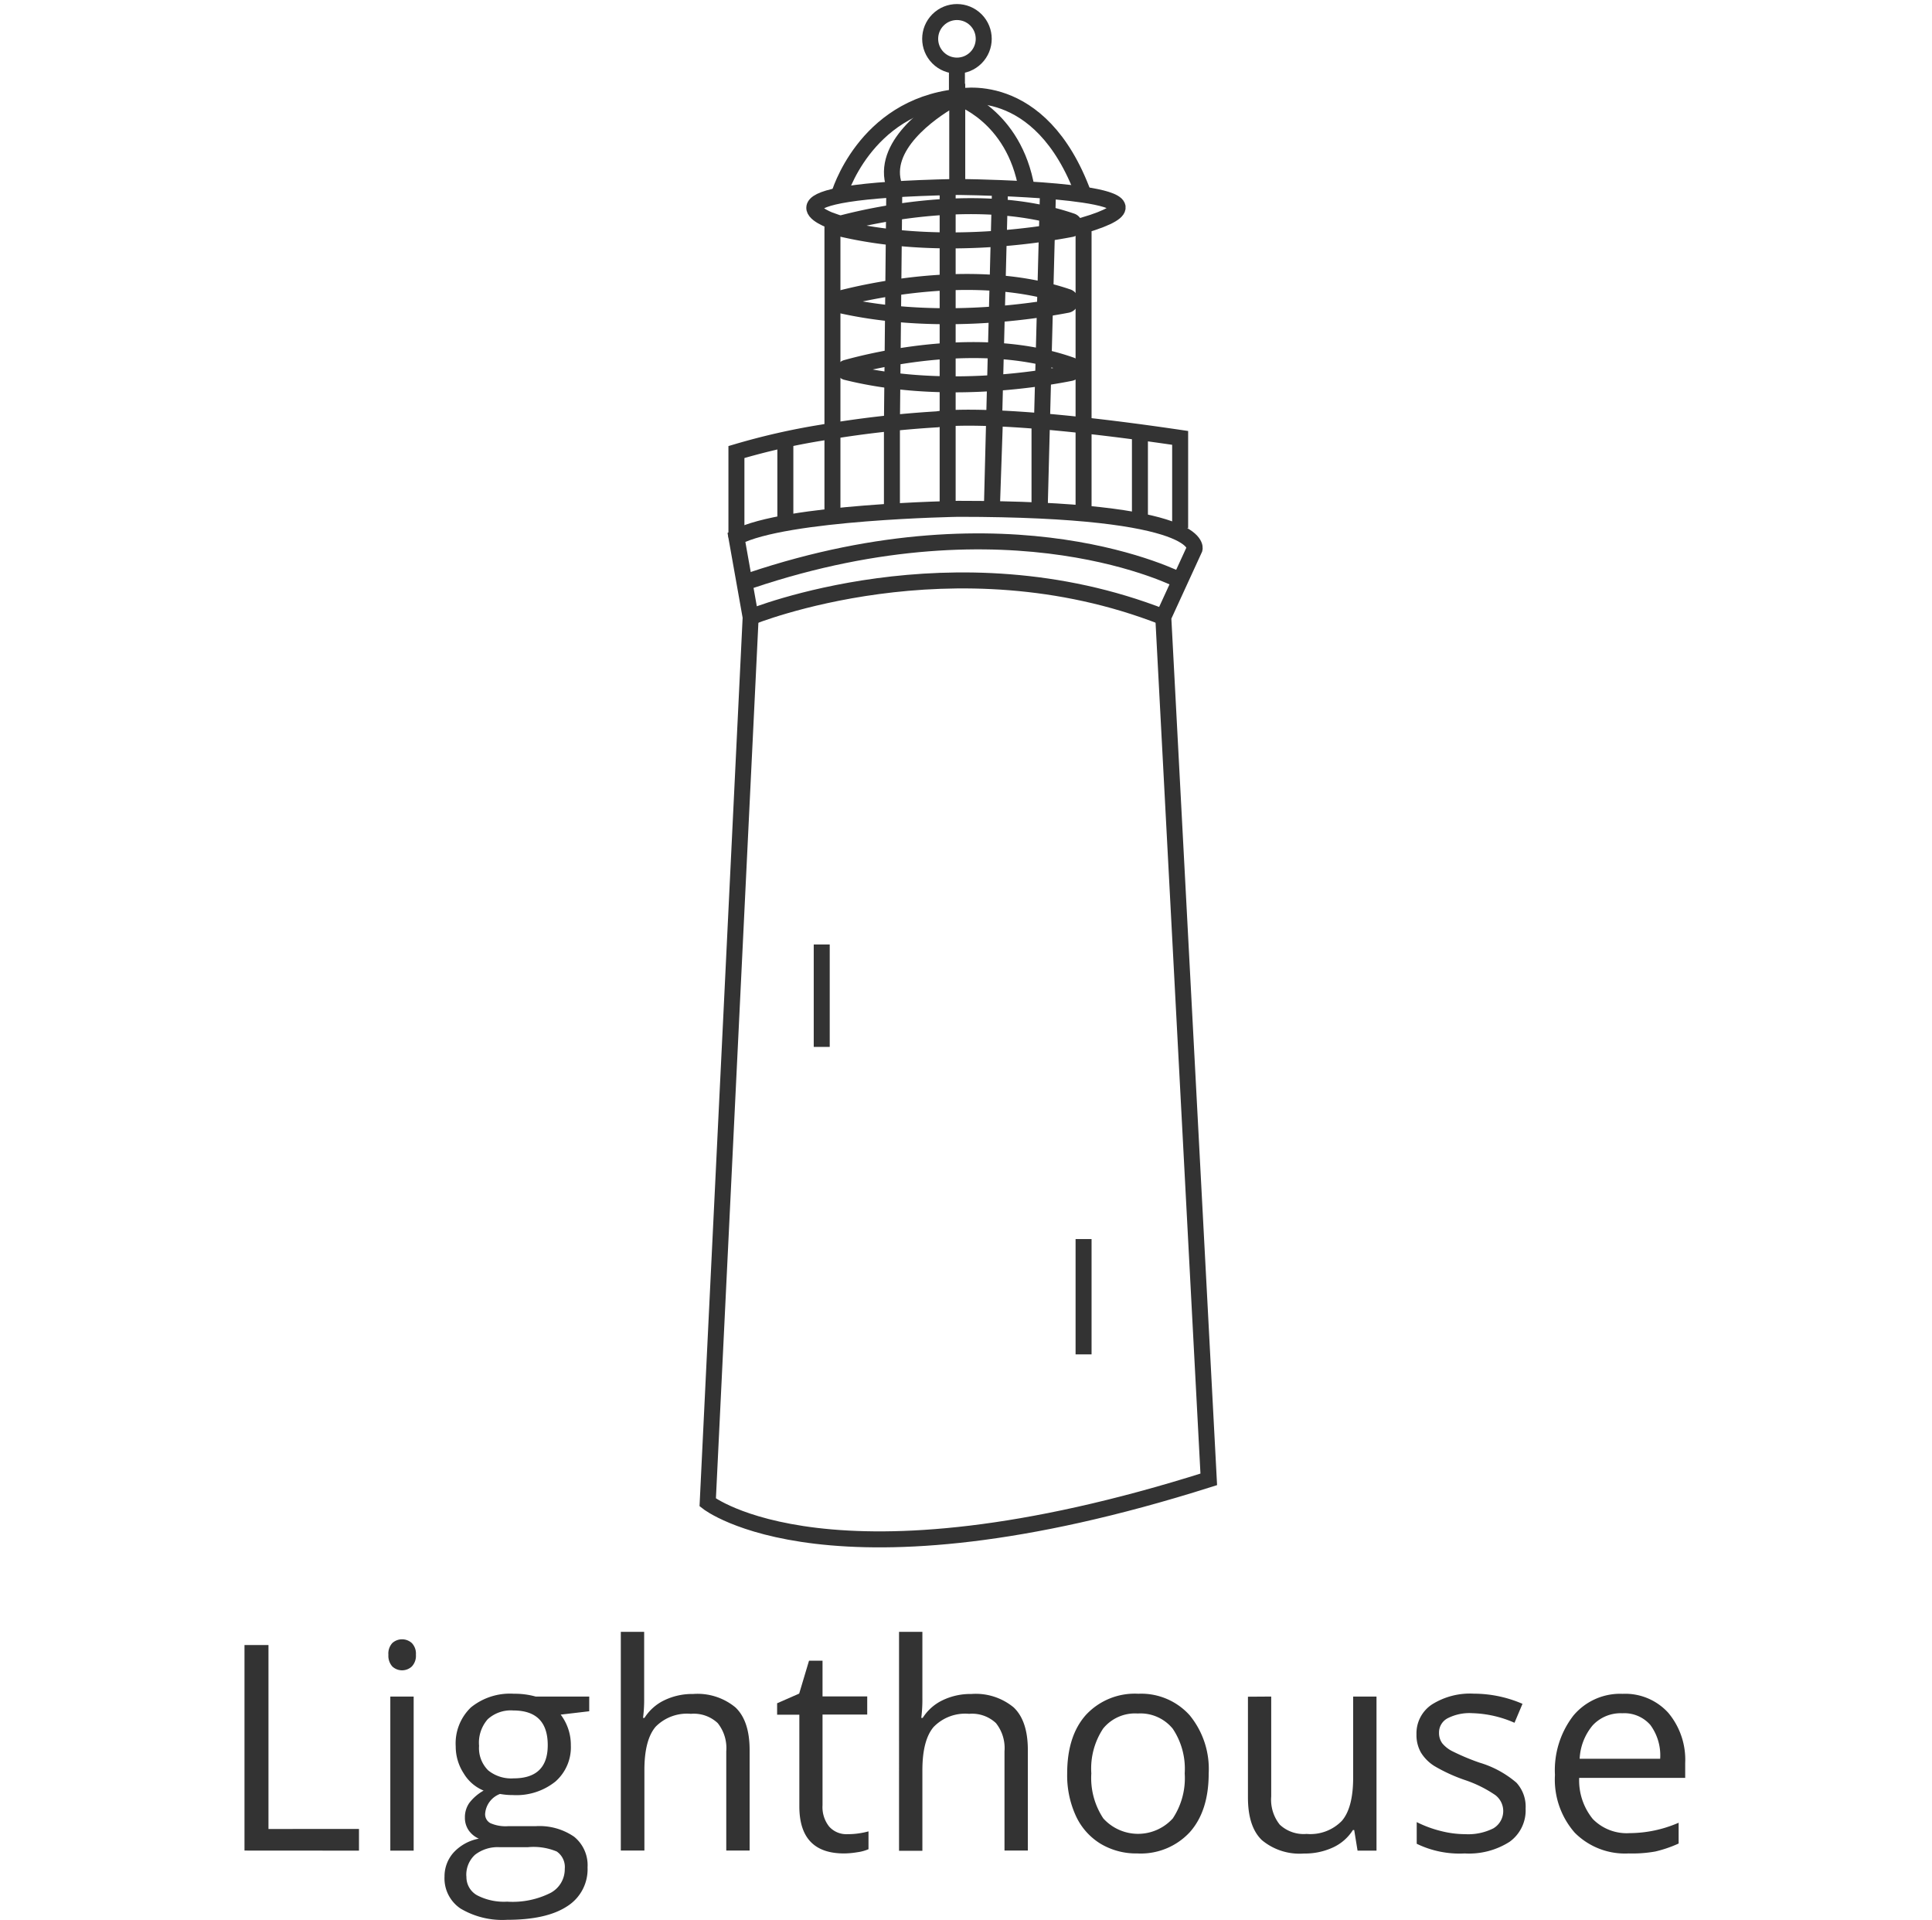 <svg xmlns="http://www.w3.org/2000/svg" viewBox="0 0 241.65 240.07">
	<defs>
		<style>
			#lighthouse
			{
				fill:none;
				stroke:#333;
				stroke-miterlimit:10;
				stroke-width:2px;
			}

			#text
			{
				fill: #333;
			}
		</style>
	</defs>

	<title>lighthouse</title>

	<g id="text">
		<path d="M30.58,231.42v-25.7h3v23H44.9v2.71Z"/>
		<path d="M48.58,206.94a1.94,1.94,0,0,1,.49-1.47,1.82,1.82,0,0,1,2.44,0,1.9,1.9,0,0,1,.51,1.46,1.93,1.93,0,0,1-.51,1.47,1.79,1.79,0,0,1-2.44,0A2,2,0,0,1,48.58,206.94Zm3.16,24.49H48.82V212.16h2.92Z"/>
		<path d="M73.7,212.16V214l-3.57.42a6.27,6.27,0,0,1,1.27,3.85,5.7,5.7,0,0,1-1.93,4.52,7.8,7.8,0,0,1-5.31,1.69,8.84,8.84,0,0,1-1.62-.14,2.87,2.87,0,0,0-1.86,2.48,1.26,1.26,0,0,0,.65,1.17,4.75,4.75,0,0,0,2.23.38H67a7.64,7.64,0,0,1,4.81,1.32,4.58,4.58,0,0,1,1.68,3.83,5.47,5.47,0,0,1-2.57,4.88q-2.57,1.68-7.49,1.68a10.23,10.23,0,0,1-5.83-1.41,4.54,4.54,0,0,1-2-4,4.46,4.46,0,0,1,1.13-3,5.73,5.73,0,0,1,3.16-1.74,3.05,3.05,0,0,1-1.24-1,2.74,2.74,0,0,1-.5-1.63,3.1,3.1,0,0,1,.56-1.85,5.91,5.91,0,0,1,1.78-1.53A5.2,5.2,0,0,1,58,221.77,6.15,6.15,0,0,1,57,218.4a6.23,6.23,0,0,1,1.9-4.88,7.75,7.75,0,0,1,5.38-1.71,9.78,9.78,0,0,1,2.72.35Zm-15.36,22.5A2.61,2.61,0,0,0,59.65,237a7.28,7.28,0,0,0,3.78.81,10.55,10.55,0,0,0,5.44-1.1,3.36,3.36,0,0,0,1.77-3,2.36,2.36,0,0,0-1-2.17A7.51,7.51,0,0,0,66,231h-3.5a4.61,4.61,0,0,0-3.09.95A3.39,3.39,0,0,0,58.33,234.66Zm1.58-16.33a3.92,3.92,0,0,0,1.14,3.06,4.56,4.56,0,0,0,3.18,1q4.27,0,4.27-4.15,0-4.34-4.32-4.34A4.28,4.28,0,0,0,61,215,4.46,4.46,0,0,0,59.92,218.33Z"/>
		<path d="M90.84,231.42V219a5,5,0,0,0-1.07-3.52,4.37,4.37,0,0,0-3.36-1.16A5.5,5.5,0,0,0,82,215.94q-1.4,1.65-1.4,5.41v10.07H77.65V204.07h2.92v8.28a18,18,0,0,1-.14,2.48h.18a6,6,0,0,1,2.45-2.19,8,8,0,0,1,3.63-.8,7.43,7.43,0,0,1,5.3,1.68q1.77,1.68,1.77,5.33v12.57Z"/>
		<path d="M106,229.37a9.53,9.53,0,0,0,1.49-.11,9.67,9.67,0,0,0,1.14-.24v2.23a5.33,5.33,0,0,1-1.4.38,10.49,10.49,0,0,1-1.66.15q-5.59,0-5.59-5.89V214.43H97.2V213l2.76-1.21,1.23-4.11h1.69v4.46h5.59v2.27h-5.59v11.34a3.9,3.9,0,0,0,.83,2.67A2.88,2.88,0,0,0,106,229.37Z"/>
		<path d="M125.64,231.42V219a5,5,0,0,0-1.07-3.52,4.37,4.37,0,0,0-3.36-1.16,5.5,5.5,0,0,0-4.44,1.65q-1.4,1.65-1.4,5.41v10.07h-2.92V204.07h2.92v8.28a18,18,0,0,1-.14,2.48h.18a6,6,0,0,1,2.45-2.19,8,8,0,0,1,3.63-.8,7.43,7.43,0,0,1,5.3,1.68q1.77,1.68,1.77,5.33v12.57Z"/>
		<path d="M151.18,221.77q0,4.71-2.37,7.36a8.36,8.36,0,0,1-6.56,2.65,8.68,8.68,0,0,1-4.59-1.21,8,8,0,0,1-3.09-3.48,12.13,12.13,0,0,1-1.09-5.31q0-4.71,2.36-7.34a8.33,8.33,0,0,1,6.54-2.63,8.15,8.15,0,0,1,6.42,2.69A10.58,10.58,0,0,1,151.18,221.77Zm-14.68,0A9.14,9.14,0,0,0,138,227.4a5.86,5.86,0,0,0,8.69,0,9.1,9.1,0,0,0,1.49-5.63,9,9,0,0,0-1.49-5.58,5.22,5.22,0,0,0-4.39-1.91,5.14,5.14,0,0,0-4.32,1.88A9.05,9.05,0,0,0,136.5,221.77Z"/>
		<path d="M159,212.16v12.5a5,5,0,0,0,1.07,3.52,4.37,4.37,0,0,0,3.36,1.16,5.48,5.48,0,0,0,4.42-1.65q1.4-1.65,1.4-5.4V212.16h2.92v19.27H169.8l-.42-2.58h-.16a5.82,5.82,0,0,1-2.49,2.18,8.36,8.36,0,0,1-3.63.76,7.36,7.36,0,0,1-5.26-1.67q-1.75-1.67-1.75-5.34v-12.6Z"/>
		<path d="M190.82,226.17a4.83,4.83,0,0,1-2,4.15,9.42,9.42,0,0,1-5.62,1.46,12.23,12.23,0,0,1-6-1.21v-2.71a14.45,14.45,0,0,0,3,1.11,12.44,12.44,0,0,0,3.07.4,7,7,0,0,0,3.52-.73,2.51,2.51,0,0,0,.25-4.15,15.35,15.35,0,0,0-3.81-1.89,20.64,20.64,0,0,1-3.82-1.75,5.22,5.22,0,0,1-1.69-1.7,4.42,4.42,0,0,1-.55-2.27,4.32,4.32,0,0,1,1.92-3.72,8.93,8.93,0,0,1,5.26-1.36,15.38,15.38,0,0,1,6.08,1.27l-1,2.37a14,14,0,0,0-5.26-1.2,6,6,0,0,0-3.13.65,2,2,0,0,0-1.05,1.79,2.18,2.18,0,0,0,.4,1.32,3.9,3.9,0,0,0,1.27,1,28.48,28.48,0,0,0,3.38,1.42,12.61,12.61,0,0,1,4.63,2.51A4.43,4.43,0,0,1,190.82,226.17Z"/>
		<path d="M203.7,231.78a8.85,8.85,0,0,1-6.74-2.6,10.07,10.07,0,0,1-2.47-7.22,11.17,11.17,0,0,1,2.29-7.4,7.62,7.62,0,0,1,6.16-2.74,7.27,7.27,0,0,1,5.73,2.38,9.13,9.13,0,0,1,2.11,6.28v1.85H197.52a7.64,7.64,0,0,0,1.71,5.15,5.93,5.93,0,0,0,4.58,1.76,15.52,15.52,0,0,0,6.15-1.3v2.6a15.44,15.44,0,0,1-2.93,1A16.45,16.45,0,0,1,203.7,231.78Zm-.79-17.53a4.77,4.77,0,0,0-3.7,1.51,7,7,0,0,0-1.63,4.18h10.07a6.42,6.42,0,0,0-1.23-4.23A4.33,4.33,0,0,0,202.91,214.25Z"/>
	</g>

	<g id="lighthouse">
		<path class="cls-1" d="M92.11,67.21V56.53a85.38,85.38,0,0,1,10.68-2.43,132.21,132.21,0,0,1,14.42-1.66s6.34-1.23,30.4,2.32v11.3"/>
		<path class="cls-1" d="M88.52,187.88S103.85,200,151.19,185L145.5,77.17l3.92-8.54s1.4-5-29.56-5c0,0-21.7.36-27.75,3.56l1.78,10Z"/>
		<line class="cls-1" x1="102.78" y1="118.11" x2="102.78" y2="130.92"/>
		<line class="cls-1" x1="135.53" y1="154.95" x2="135.53" y2="169.37"/>
		<path class="cls-1" d="M93.89,77.17s25.27-10.32,51.61,0"/>
		<path class="cls-1" d="M147.6,72.59s-21-11-53.72,0"/>
		<path class="cls-1" d="M135.53,53.18v-25c6.71-2,4.56-3.15,0-3.83-2.07-.31-4.64-.53-7.11-.67-4.55-.27-8.73-.3-8.73-.3-26.61.53-15.57,4.27-15.57,4.27V64.53"/>
		<path class="cls-1" d="M104.92,24.43s3.11-11,14.77-12.3c0,0,10.41-2.59,15.84,12.19"/>
		<path class="cls-1" d="M119.69,12.12s7.15,2.21,8.73,11.52"/>
		<line class="cls-1" x1="119.69" y1="12.12" x2="119.69" y2="7.58"/>
		<circle class="cls-1" cx="119.69" cy="4.85" r="3.35" transform="translate(31.63 86.06) rotate(-45)"/>
		<line class="cls-1" x1="98.23" y1="65.43" x2="98.23" y2="54.97"/>
		<path class="cls-1" d="M111.56,64V53l.3-29.71c-1.74-5,4.58-9.32,7-10.73.53-.32.87-.49.87-.49V23.34"/>
		<polyline class="cls-1" points="118.53 52.3 118.53 63.65 118.53 23.34"/>
		<polyline class="cls-1" points="124.45 52.3 124.06 63.65 125.08 23.48"/>
		<line class="cls-1" x1="142.58" y1="65.18" x2="142.58" y2="54.05"/>
		<line class="cls-1" x1="135.53" y1="64.23" x2="135.53" y2="53.32"/>
		<polyline class="cls-1" points="130.02 63.86 130.02 63.86 130.02 52.65"/>
		<path class="cls-1" d="M105.84,46c3.58-1,17-4.25,28.08-.35a.51.51,0,0,1-.06,1c-4.34.86-16.44,2.76-28-.12A.27.27,0,0,1,105.84,46Z"/>
		<path class="cls-1" d="M104.52,37.48c3.71-1,17.56-4.25,29-.35a.51.51,0,0,1-.07,1c-4.49.86-17,2.76-29-.12"/>
		<path class="cls-1" d="M105,28c3.71-1,17.56-4.25,29-.35a.51.51,0,0,1-.07,1c-4.49.86-17,2.76-29-.12"/>
		<line class="cls-1" x1="130.02" y1="64.53" x2="131.08" y2="23.82"/>
	</g>
</svg>